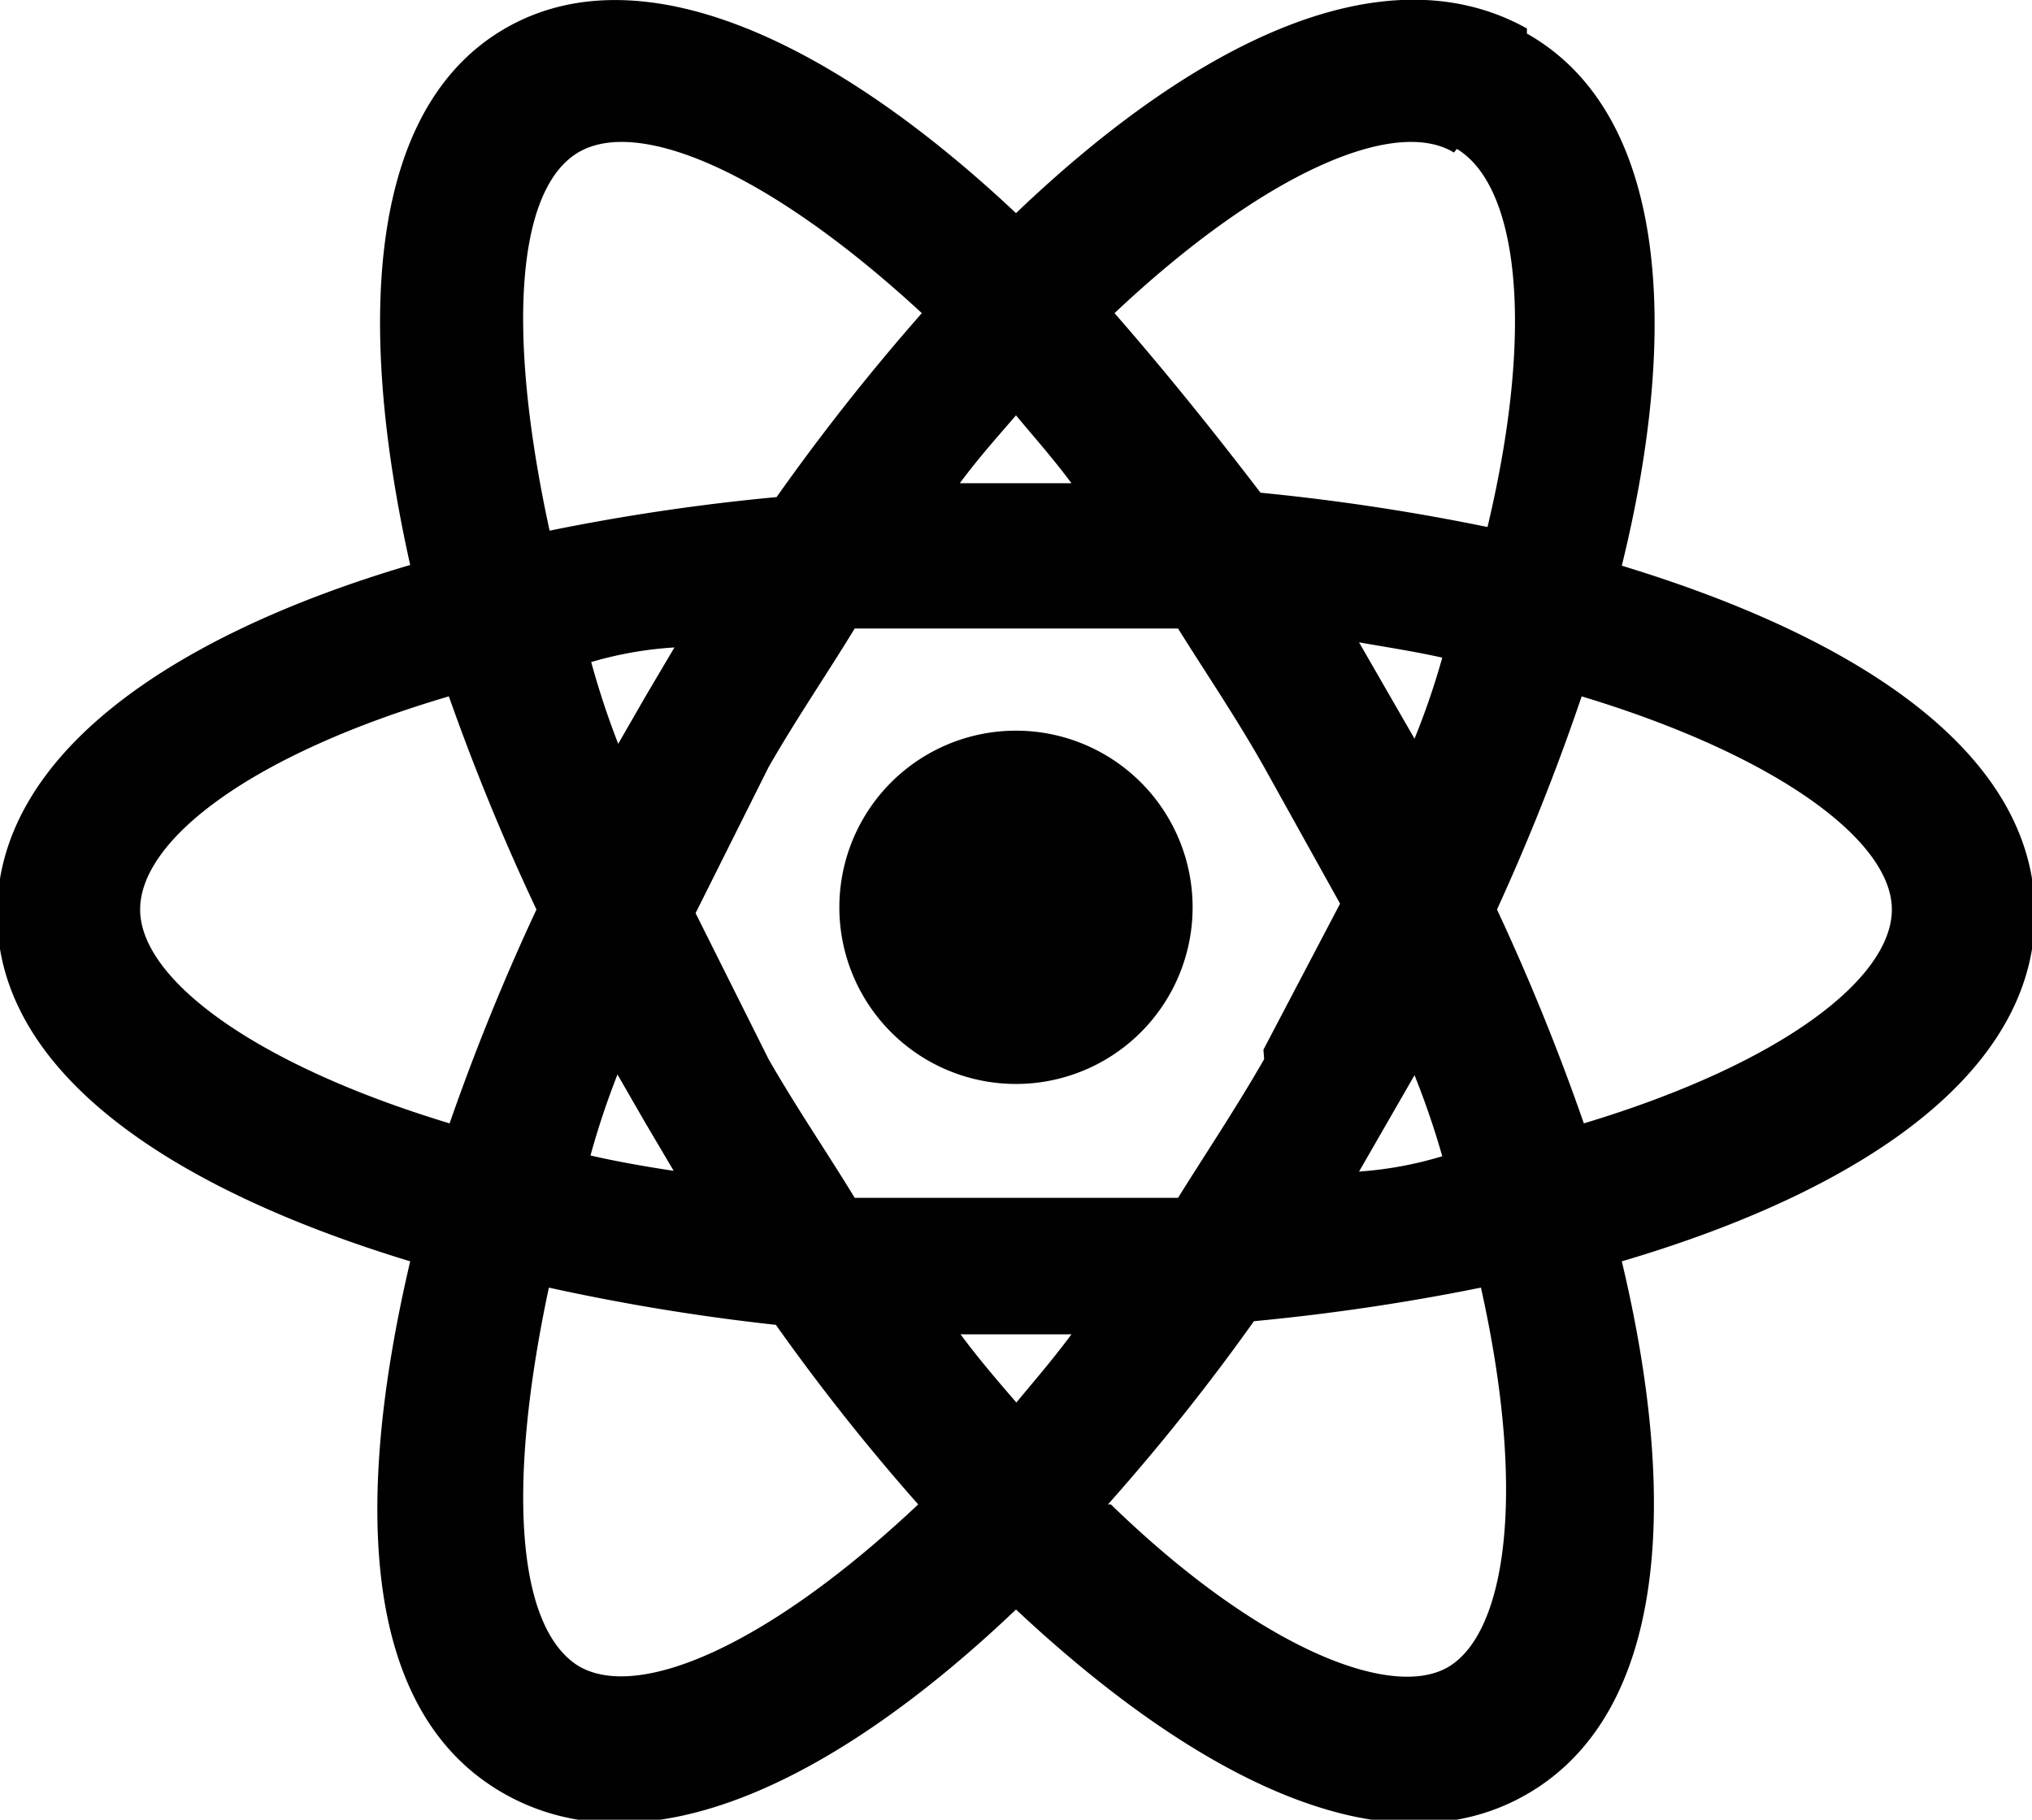 <svg id="Layer_1" data-name="Layer 1" xmlns="http://www.w3.org/2000/svg" viewBox="0 0 27.84 24.93"><defs><style>.cls-1{fill:#010101;}</style></defs><path class="cls-1" d="M15,12.55A2.42,2.42,0,1,1,12.58,15,2.42,2.42,0,0,1,15,12.55h0M9,25.36c.81.49,2.59-.26,4.66-2.21a29.25,29.25,0,0,1-1.95-2.46,29.21,29.21,0,0,1-3.11-.51C8,23,8.19,24.85,9,25.36m.92-7.44-.38-.66a11.11,11.11,0,0,0-.37,1.11c.35.08.74.15,1.14.21l-.39-.66m8.47-1,1.05-2L18.4,13.05c-.39-.69-.8-1.29-1.18-1.9-.7,0-1.44,0-2.21,0H12.79c-.37.61-.79,1.22-1.18,1.9l-1,2,1,2c.39.68.81,1.29,1.18,1.9h4.43c.38-.61.79-1.22,1.18-1.9M15,8.23c-.25.29-.51.58-.77.93h1.53c-.26-.35-.52-.64-.76-.93m0,13.53c.24-.29.5-.59.76-.94H14.24c.26.35.52.65.77.94M21,4.63c-.8-.49-2.59.26-4.65,2.2.69.79,1.35,1.61,2,2.46a29.93,29.93,0,0,1,3.11.47c.66-2.77.41-4.68-.42-5.18M20.08,12l.38.66a10.36,10.36,0,0,0,.38-1.11c-.35-.08-.74-.14-1.14-.21l.38.66M22,3c1.91,1.08,2.11,4,1.3,7.29,3.29,1,5.66,2.59,5.66,4.77s-2.37,3.79-5.66,4.76c.8,3.35.59,6.21-1.3,7.3s-4.47-.16-7-2.53c-2.49,2.37-5.07,3.61-7,2.53s-2.1-3.89-1.3-7.3c-3.29-1-5.66-2.59-5.66-4.76s2.37-3.81,5.66-4.78C5.94,6.88,6.15,4,8,2.93s4.48.16,7,2.53c2.48-2.37,5.06-3.61,7-2.53M21.59,15a31,31,0,0,1,1.19,2.93C25.5,17.11,27,15.94,27,15s-1.57-2.11-4.25-2.92A30.79,30.79,0,0,1,21.59,15M8.43,15a30.87,30.87,0,0,1-1.2-2.92C4.51,12.88,3,14.05,3,15s1.56,2.12,4.24,2.93A31,31,0,0,1,8.43,15m11.65,2.93-.38.66a5.12,5.12,0,0,0,1.14-.21,11.18,11.18,0,0,0-.38-1.11l-.38.66M16.3,23.15c2.06,2,3.89,2.7,4.65,2.21S22,23,21.37,20.18a29.9,29.9,0,0,1-3.11.46,29.67,29.67,0,0,1-2,2.51M9.93,12.07l.39-.66a5.12,5.12,0,0,0-1.14.2,11.29,11.29,0,0,0,.37,1.12l.38-.66m3.78-5.24C11.61,4.89,9.82,4.14,9,4.63S8,7,8.61,9.81a29.12,29.12,0,0,1,3.11-.46A30.17,30.17,0,0,1,13.71,6.83Z" transform="translate(-1.08 -2.54)"/></svg>